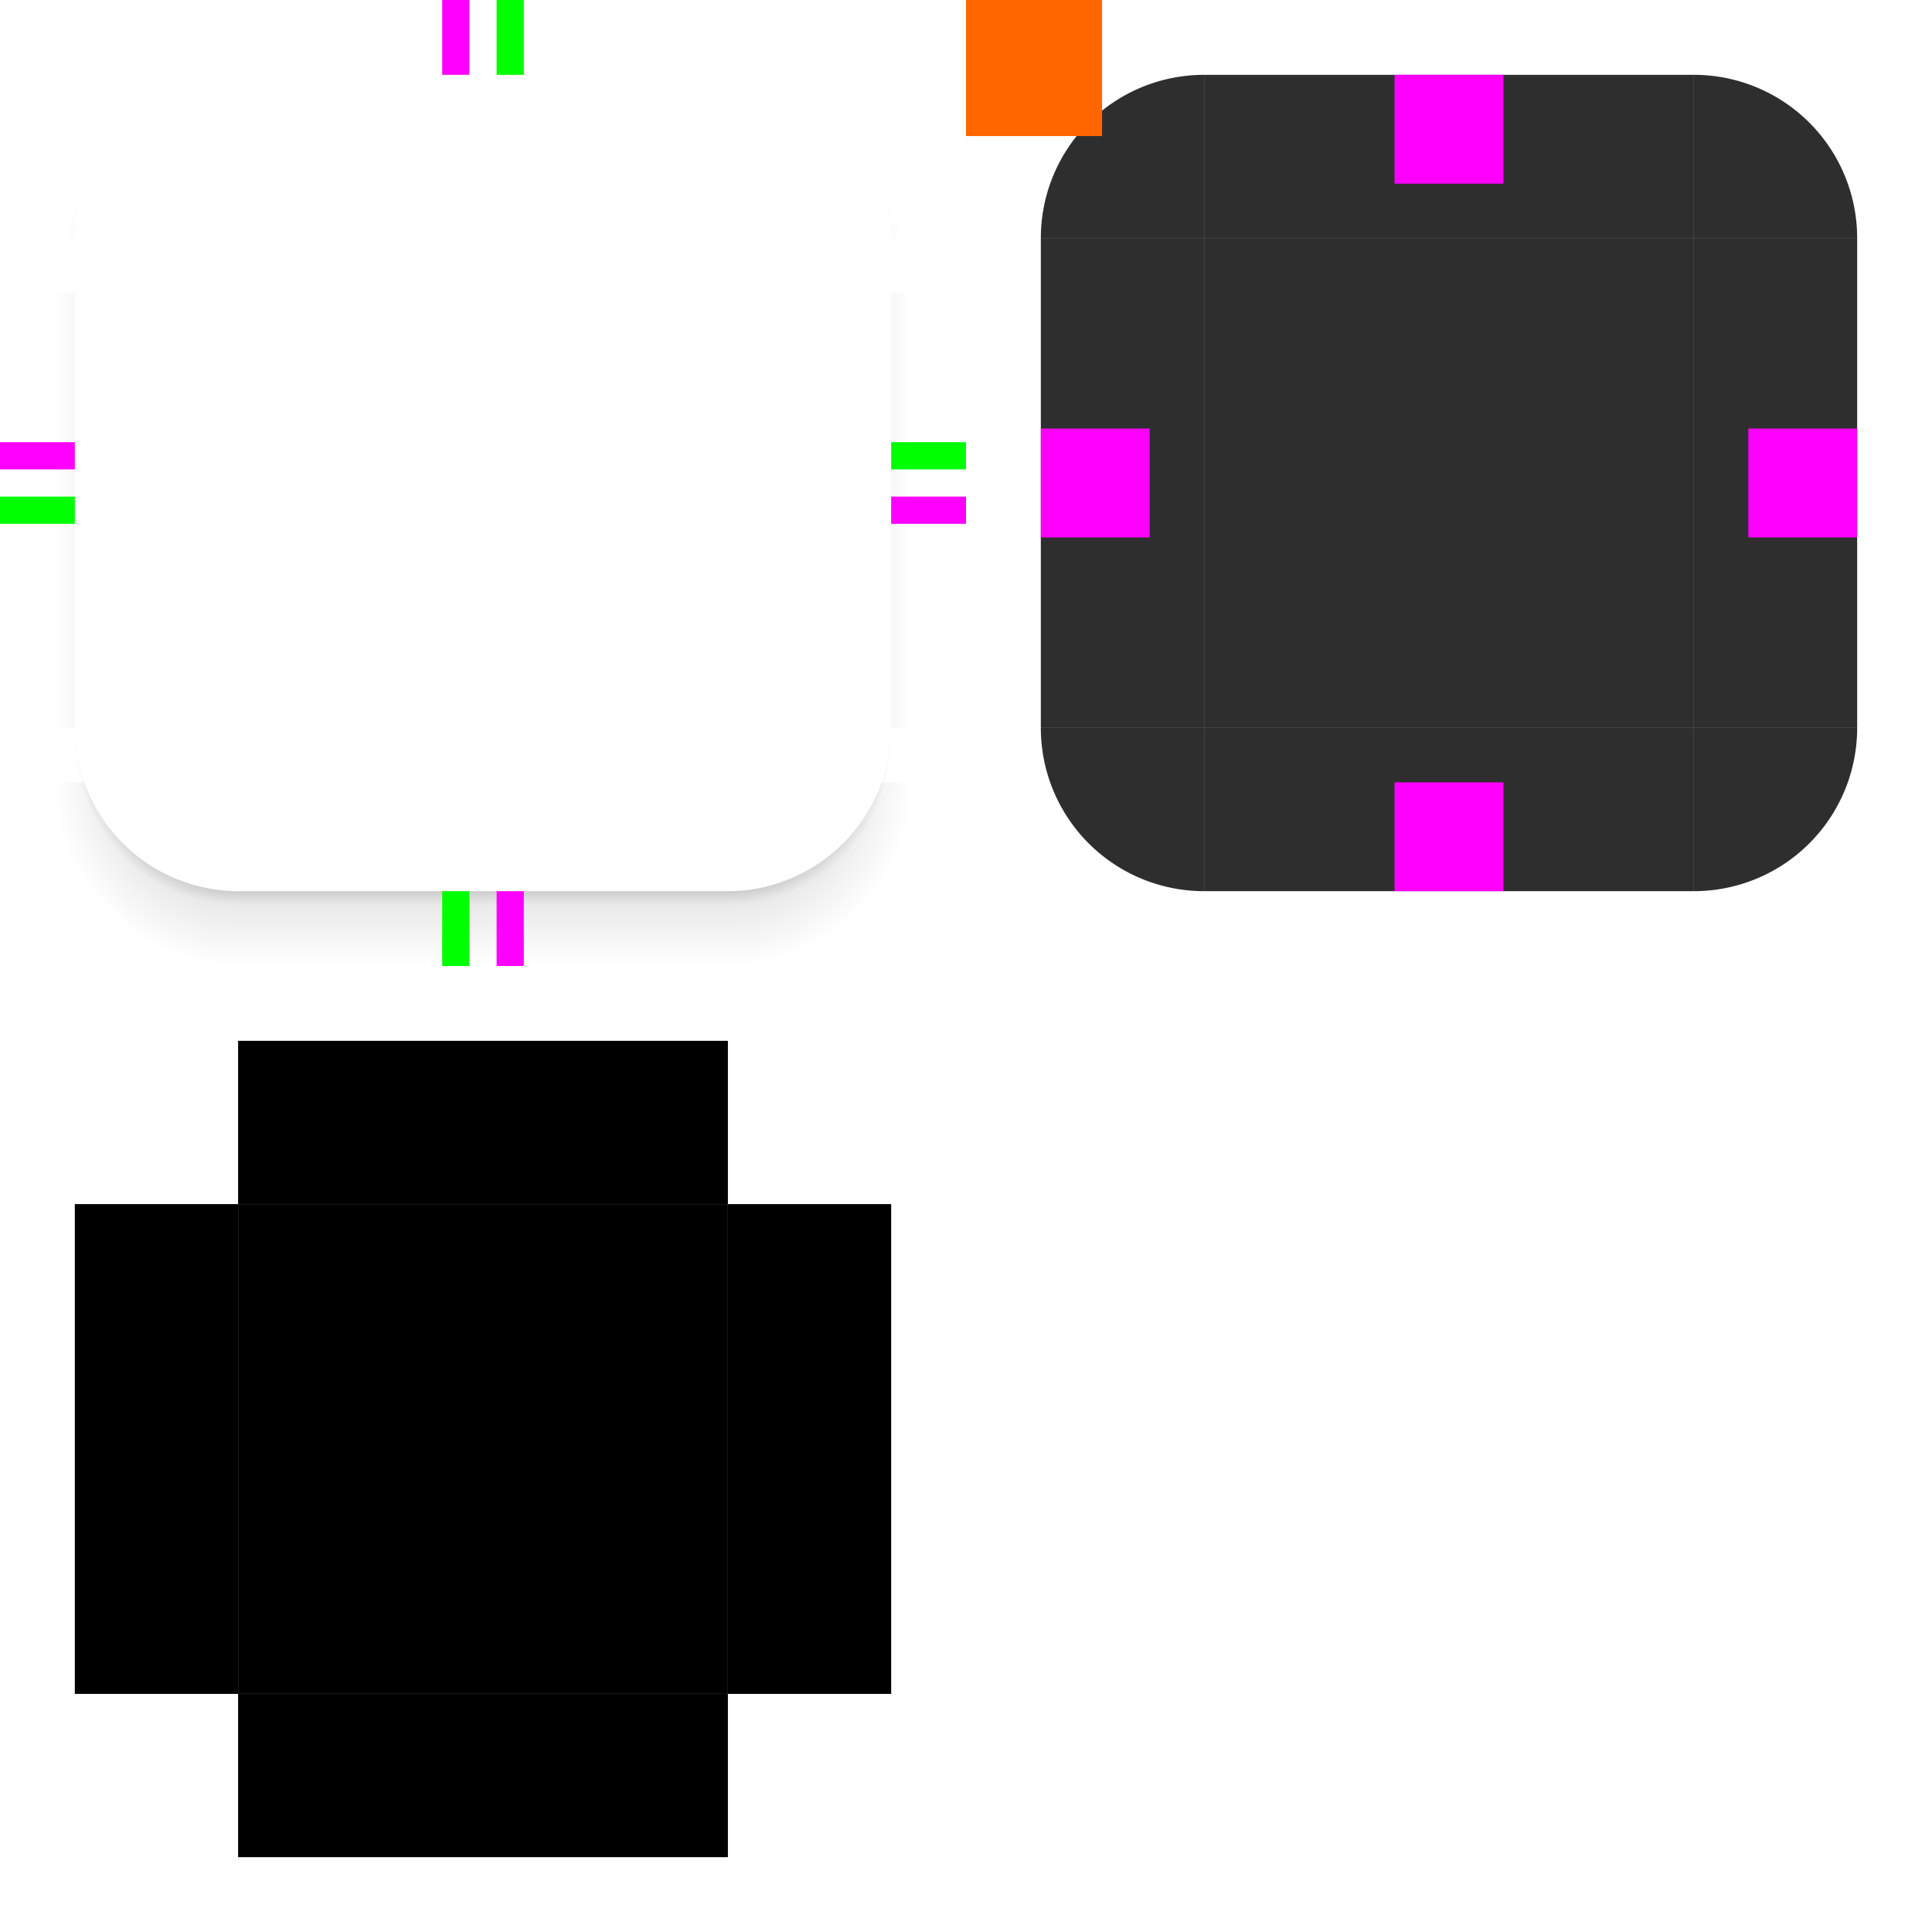 <svg width="142" height="142" viewBox="0 0 142 142" version="1.1" xmlns:xlink="http://www.w3.org/1999/xlink"
  xmlns="http://www.w3.org/2000/svg" xmlns:svg="http://www.w3.org/2000/svg">
  <defs>
    <style id="current-color-scheme" type="text/css">
      .ColorScheme-Background {
        color: #2e2e2e;
      }

      .ColorScheme-Text {
        color: #e0e0e0;
      }
    </style>
    <linearGradient id="bg">
      <stop stop-opacity="1" offset="0.75" />
      <stop stop-opacity="0" offset="1" />
    </linearGradient>
    <radialGradient xlink:href="#bg" id="bg-tl" cx="17.5" cy="18.5" r="12" gradientUnits="userSpaceOnUse" />
    <linearGradient xlink:href="#bg" id="bg-t" x1="35.5" y1="18.5" x2="35.5" y2="6.5" gradientUnits="userSpaceOnUse" />
    <radialGradient xlink:href="#bg" id="bg-tr" cx="53.5" cy="18.5" r="12" gradientUnits="userSpaceOnUse" />
    <linearGradient xlink:href="#bg" id="bg-l" x1="17.5" y1="36.5" x2="5.5" y2="36.5" gradientUnits="userSpaceOnUse" />
    <linearGradient xlink:href="#bg" id="bg-r" x1="53.5" y1="36.5" x2="65.5" y2="36.5" gradientUnits="userSpaceOnUse" />
    <radialGradient xlink:href="#bg" id="bg-bl" cx="17.5" cy="54.5" r="12" gradientUnits="userSpaceOnUse" />
    <linearGradient xlink:href="#bg" id="bg-b" x1="35.5" y1="54.5" x2="35.5" y2="66.5" gradientUnits="userSpaceOnUse" />
    <radialGradient xlink:href="#bg" id="bg-br" cx="53.5" cy="54.5" r="12" gradientUnits="userSpaceOnUse" />
    <linearGradient id="ag">
      <stop stop-opacity="1" offset="0.41" />
      <stop stop-opacity="0" offset="1" />
    </linearGradient>
    <radialGradient xlink:href="#ag" id="ag-tl" cx="17.5" cy="21.5" r="13.5" gradientUnits="userSpaceOnUse" />
    <linearGradient xlink:href="#ag" id="ag-t" x1="35.5" y1="21.5" x2="35.5" y2="8" gradientUnits="userSpaceOnUse" />
    <radialGradient xlink:href="#ag" id="ag-tr" cx="53.5" cy="21.5" r="13.5" gradientUnits="userSpaceOnUse" />
    <linearGradient xlink:href="#ag" id="ag-l" x1="17.5" y1="39.5" x2="4" y2="39.5" gradientUnits="userSpaceOnUse" />
    <linearGradient xlink:href="#ag" id="ag-r" x1="53.5" y1="39.5" x2="67" y2="39.5" gradientUnits="userSpaceOnUse" />
    <radialGradient xlink:href="#ag" id="ag-bl" cx="17.5" cy="57.5" r="13.5" gradientUnits="userSpaceOnUse" />
    <linearGradient xlink:href="#ag" id="ag-b" x1="35.5" y1="57.5" x2="35.5" y2="71" gradientUnits="userSpaceOnUse" />
    <radialGradient xlink:href="#ag" id="ag-br" cx="53.5" cy="57.5" r="13.5" gradientUnits="userSpaceOnUse" />
  </defs>
  <!-- TODO: Needs to be squared -->
  <g id="g-1" transform="translate(71,0)">
    <g id="topleft">
      <path d="m 17.5,5.5 a 12,12 0 0 0 -12,12 h 12 z" class="ColorScheme-Background" fill="currentColor" />
    </g>
    <g id="top">
      <rect width="36" height="12" x="17.5" y="5.5" class="ColorScheme-Background" fill="currentColor" />
    </g>
    <g id="topright">
      <path d="m 53.5,5.5 a 12,12 0 0 1 12,12 h -12 z" class="ColorScheme-Background" fill="currentColor" />
    </g>
    <g id="left">
      <rect width="12" height="36" x="5.5" y="17.5" class="ColorScheme-Background" fill="currentColor" />
    </g>
    <g id="center">
      <rect width="36" height="36" x="17.5" y="17.5" class="ColorScheme-Background" fill="currentColor" />
    </g>
    <g id="right">
      <rect width="12" height="36" x="53.5" y="17.5" class="ColorScheme-Background" fill="currentColor" />
    </g>
    <g id="bottomleft">
      <path d="m 17.5,65.5 a 12,12 0 0 1 -12,-12 h 12 z" class="ColorScheme-Background" fill="currentColor" />
    </g>
    <g id="bottom">
      <rect width="36" height="12" x="17.5" y="53.5" class="ColorScheme-Background" fill="currentColor" />
    </g>
    <g id="bottomright">
      <path d="m 53.5,65.5 a 12,12 0 0 0 12,-12 h -12 z" class="ColorScheme-Background" fill="currentColor" />
    </g>
    <rect id="hint-title-center" width="10" height="10" x="0" y="0" fill="#ff6600" />
    <rect id="hint-top-margin" width="8" height="8" x="31.5" y="5.5" fill="#ff00ff" />
    <rect id="hint-left-margin" width="8" height="8" x="5.5" y="31.5" fill="#ff00ff" />
    <rect id="hint-right-margin" width="8" height="8" x="57.5" y="31.5" fill="#ff00ff" />
    <rect id="hint-bottom-margin" width="8" height="8" x="31.5" y="57.5" fill="#ff00ff" />
    <rect id="hint-top-inset" width="8" height="0" x="31.5" y="5.5" fill="#00ff00" />
    <rect id="hint-left-inset" width="0" height="8" x="5.5" y="31.5" fill="#00ff00" />
    <rect id="hint-right-inset" width="0" height="8" x="65.5" y="31.5" fill="#00ff00" />
    <rect id="hint-bottom-inset" width="8" height="0" x="31.5" y="65.5" fill="#00ff00" />
  </g>
  <g id="shadow-topleft">
    <rect width="17.5" height="17.5" x="0" y="0" fill="none" />
    <path d="M 5.834,14.709 A 13.5,13.5 0 0 0 4.613,17.5 L 5.5,17.5 A 12,12 0 0 1 5.834,14.709 z" fill="url(#ag-tl)"
      opacity="0.15" />
  </g>
  <g id="shadow-top">
    <rect width="36" height="17.5" x="17.5" y="0" fill="none" />
  </g>
  <g id="shadow-topright">
    <rect width="17.5" height="17.5" x="53.5" y="0" fill="none" />
    <path d="M 65.17,14.713 A 12,12 0 0 1 65.5,17.5 L 66.393,17.5 A 13.5,13.5 0 0 0 65.17,14.713 z" fill="url(#ag-tr)"
      opacity="0.15" />
  </g>
  <g id="shadow-left">
    <rect width="17.5" height="36" x="0" y="17.5" fill="none" />
    <path d="M 4.613,17.5 A 13.5,13.5 0 0 0 4,21.5 L 5.5,21.5 L 5.5,17.5 L 4.613,17.5 z" fill="url(#ag-tl)"
      opacity="0.15" />
    <rect width="1.5" height="32" x="4" y="21.5" fill="url(#ag-l)" opacity="0.15" />
  </g>
  <g id="shadow-center">
    <rect width="36" height="36" x="17.5" y="17.5" fill="none" />
  </g>
  <g id="shadow-right">
    <rect width="17.5" height="36" x="53.5" y="17.5" fill="none" />
    <path d="M 65.5 17.5 L 65.5 21.5 L 67 21.5 A 13.5 13.5 0 0 0 66.393 17.5 L 65.5 17.5 z" fill="url(#ag-tr)"
      opacity="0.15" />
    <rect width="1.5" height="32" x="65.5" y="21.5" fill="url(#ag-r)" opacity="0.15" />
  </g>
  <g id="shadow-bottomleft">
    <rect width="17.5" height="17.5" x="0" y="53.5" fill="none" />
    <path d="M 5.5,53.5 L 5.5,54.5 L 5.561,54.5 A 12,12 0 0 1 5.5,53.5 z" fill="url(#bg-l)" opacity="0.3" />
    <path d="M 5.5,54.5 A 12,12 0 0 0 17.5,66.5 L 17.5,65.5 A 12,12 0 0 1 5.561,54.5 L 5.5,54.5 z" fill="url(#bg-bl)"
      opacity="0.3" />
    <path d="M 4 53.5 L 4 57.5 L 6.199 57.5 A 12 12 0 0 1 5.5 53.5 L 4 53.5 z" fill="url(#ag-l)" opacity="0.15" />
    <path d="M 4 57.5 A 13.5 13.5 0 0 0 17.5 71 L 17.5 65.5 A 12 12 0 0 1 6.199 57.5 L 4 57.5 z" fill="url(#ag-bl)"
      opacity="0.15" />
  </g>
  <g id="shadow-bottom">
    <rect width="36" height="17.5" x="17.5" y="53.5" fill="none" />
    <rect width="36" height="1" x="17.5" y="65.5" fill="url(#bg-b)" opacity="0.3" />
    <rect width="36" height="5.5" x="17.5" y="65.5" fill="url(#ag-b)" opacity="0.15" />
  </g>
  <g id="shadow-bottomright">
    <rect width="17.5" height="17.5" x="53.5" y="53.5" fill="none" />
    <path d="M 65.5,53.5 A 12,12 0 0 1 65.439,54.5 L 65.5,54.5 L 65.5,53.5 z" fill="url(#bg-r)" opacity="0.3" />
    <path d="M 65.439 54.5 A 12 12 0 0 1 53.5 65.5 L 53.5 66.5 A 12 12 0 0 0 65.5 54.5 L 65.439 54.5 z"
      fill="url(#bg-br)" opacity="0.3" />
    <path d="M 65.5 53.5 A 12 12 0 0 1 64.801 57.5 L 67 57.5 L 67 53.5 L 65.5 53.5 z" fill="url(#ag-r)"
      opacity="0.15" />
    <path d="M 64.801 57.5 A 12 12 0 0 1 53.5 65.5 L 53.5 71 A 13.5 13.5 0 0 0 67 57.5 L 64.801 57.5 z"
      fill="url(#ag-br)" opacity="0.15" />
  </g>
  <rect id="shdow-hint-top-margin" width="2" height="5.5" x="32.5" y="0" fill="#ff00ff" />
  <rect id="shdow-hint-left-margin" width="5.5" height="2" x="0" y="32.5" fill="#ff00ff" />
  <rect id="shdow-hint-right-margin" width="5.5" height="2" x="65.5" y="36.5" fill="#ff00ff" />
  <rect id="shdow-hint-bottom-margin" width="2" height="5.5" x="36.5" y="65.5" fill="#ff00ff" />
  <rect id="shdow-hint-top-inset" width="2" height="5.5" x="36.5" y="0" fill="#00ff00" />
  <rect id="shdow-hint-left-inset" width="5.5" height="2" x="0" y="36.5" fill="#00ff00" />
  <rect id="shdow-hint-right-inset" width="5.5" height="2" x="65.5" y="32.5" fill="#00ff00" />
  <rect id="shdow-hint-bottom-inset" width="2" height="5.5" x="32.5" y="65.5" fill="#00ff00" />
  <g id="g-2" transform="translate(0,71)">
    <path id="mask-topleft" d="m 17.5,5.5 a 12,12 0 0 0 -12,12 h 12 z" fill="none" />
    <rect id="mask-top" width="36" height="12" x="17.5" y="5.5" />
    <path id="mask-topright" d="m 53.5,5.5 a 12,12 0 0 1 12,12 h -12 z" fill="none" />
    <rect id="mask-left" width="12" height="36" x="5.5" y="17.5" />
    <rect id="mask-center" width="36" height="36" x="17.5" y="17.5" />
    <rect id="mask-right" width="12" height="36" x="53.5" y="17.5" />
    <path id="mask-bottomleft" d="m 17.5,65.5 a 12,12 0 0 1 -12,-12 h 12 z" fill="none" />
    <rect id="mask-bottom" width="36" height="12" x="17.5" y="53.5" />
    <path id="mask-bottomright" d="m 53.5,65.5 a 12,12 0 0 0 12,-12 h -12 z" fill="none" />
  </g>
</svg>
